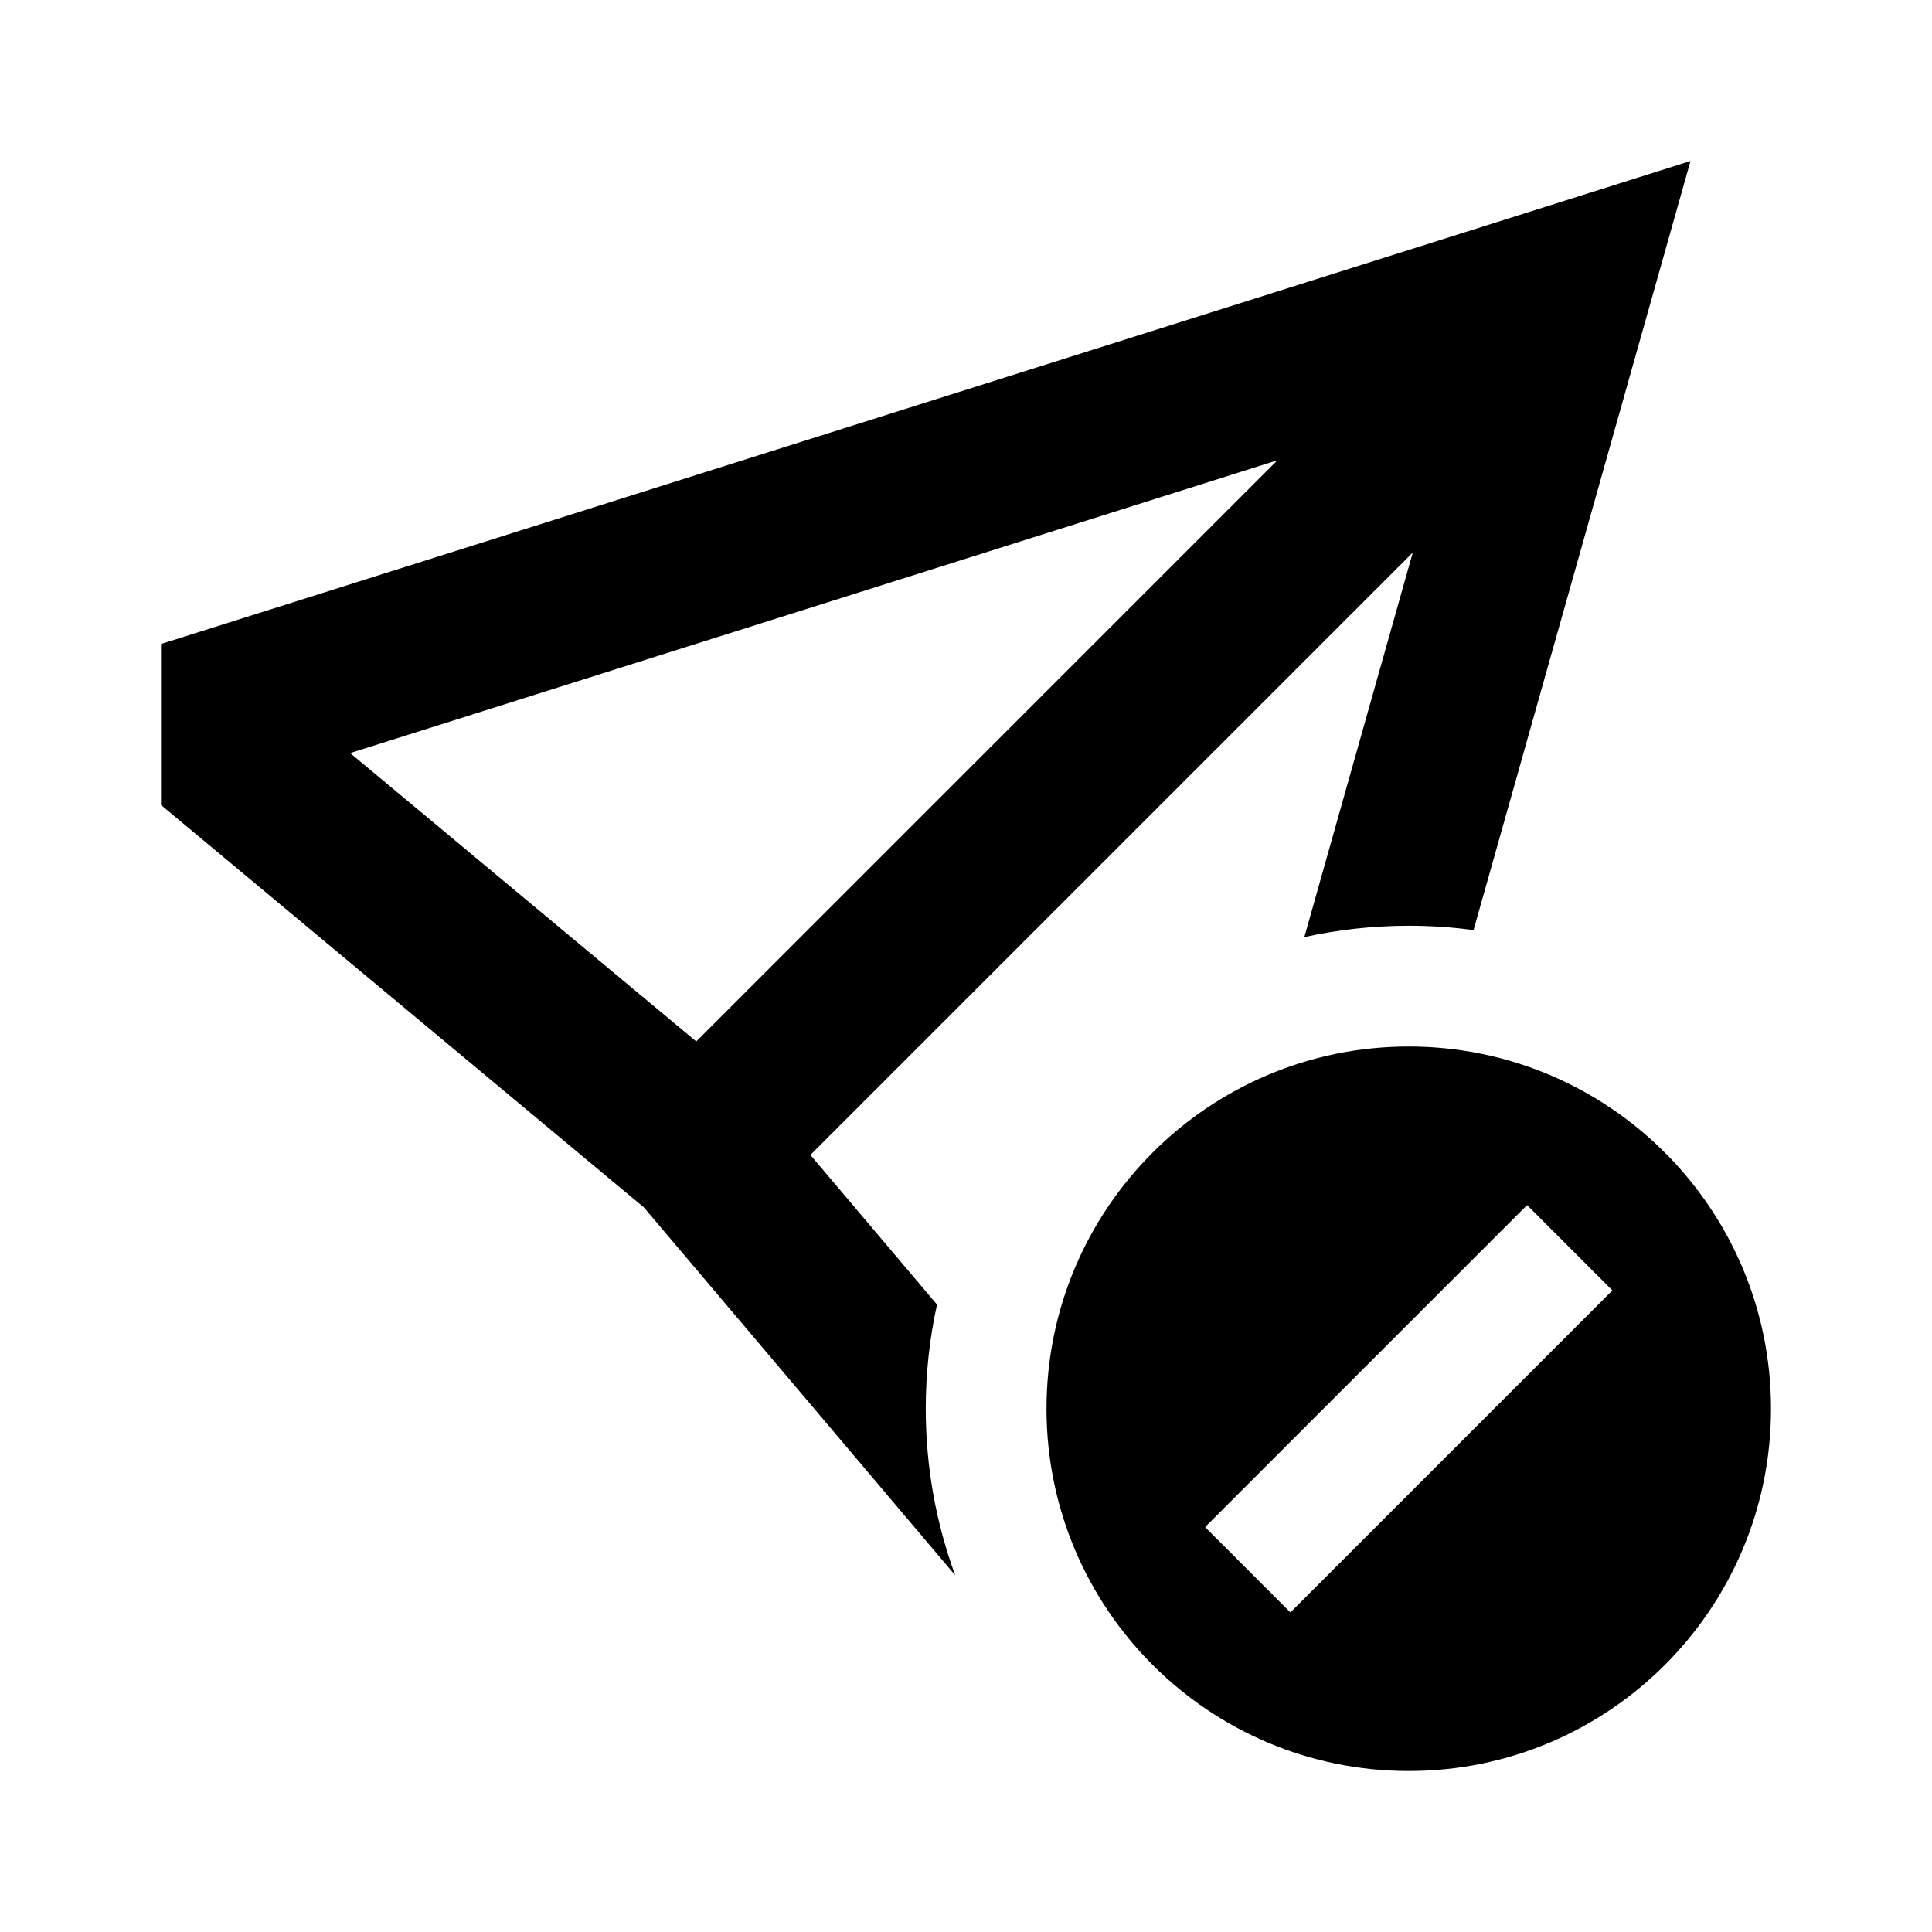 <svg width="24" height="24" viewBox="0 0 24 24" fill="none" xmlns="http://www.w3.org/2000/svg">
<path fill-rule="evenodd" clip-rule="evenodd" d="M10.067 14.347L11.64 16.206C11.548 16.622 11.5 17.056 11.5 17.5C11.5 18.227 11.629 18.924 11.866 19.569L8 15L2 10V8L21 2L18.305 11.554C18.042 11.518 17.773 11.5 17.5 11.5C17.055 11.5 16.621 11.549 16.203 11.641L17.55 6.864L10.067 14.347ZM15.868 5.718L4.35 9.355L8.649 12.937L15.868 5.718ZM22 17.5C22 19.985 19.985 22 17.5 22C15.015 22 13 19.985 13 17.5C13 15.015 15.015 13 17.5 13C19.985 13 22 15.015 22 17.5ZM14.97 18.97L18.97 14.97L20.03 16.03L16.03 20.03L14.97 18.97Z" fill="black"/>
</svg>

